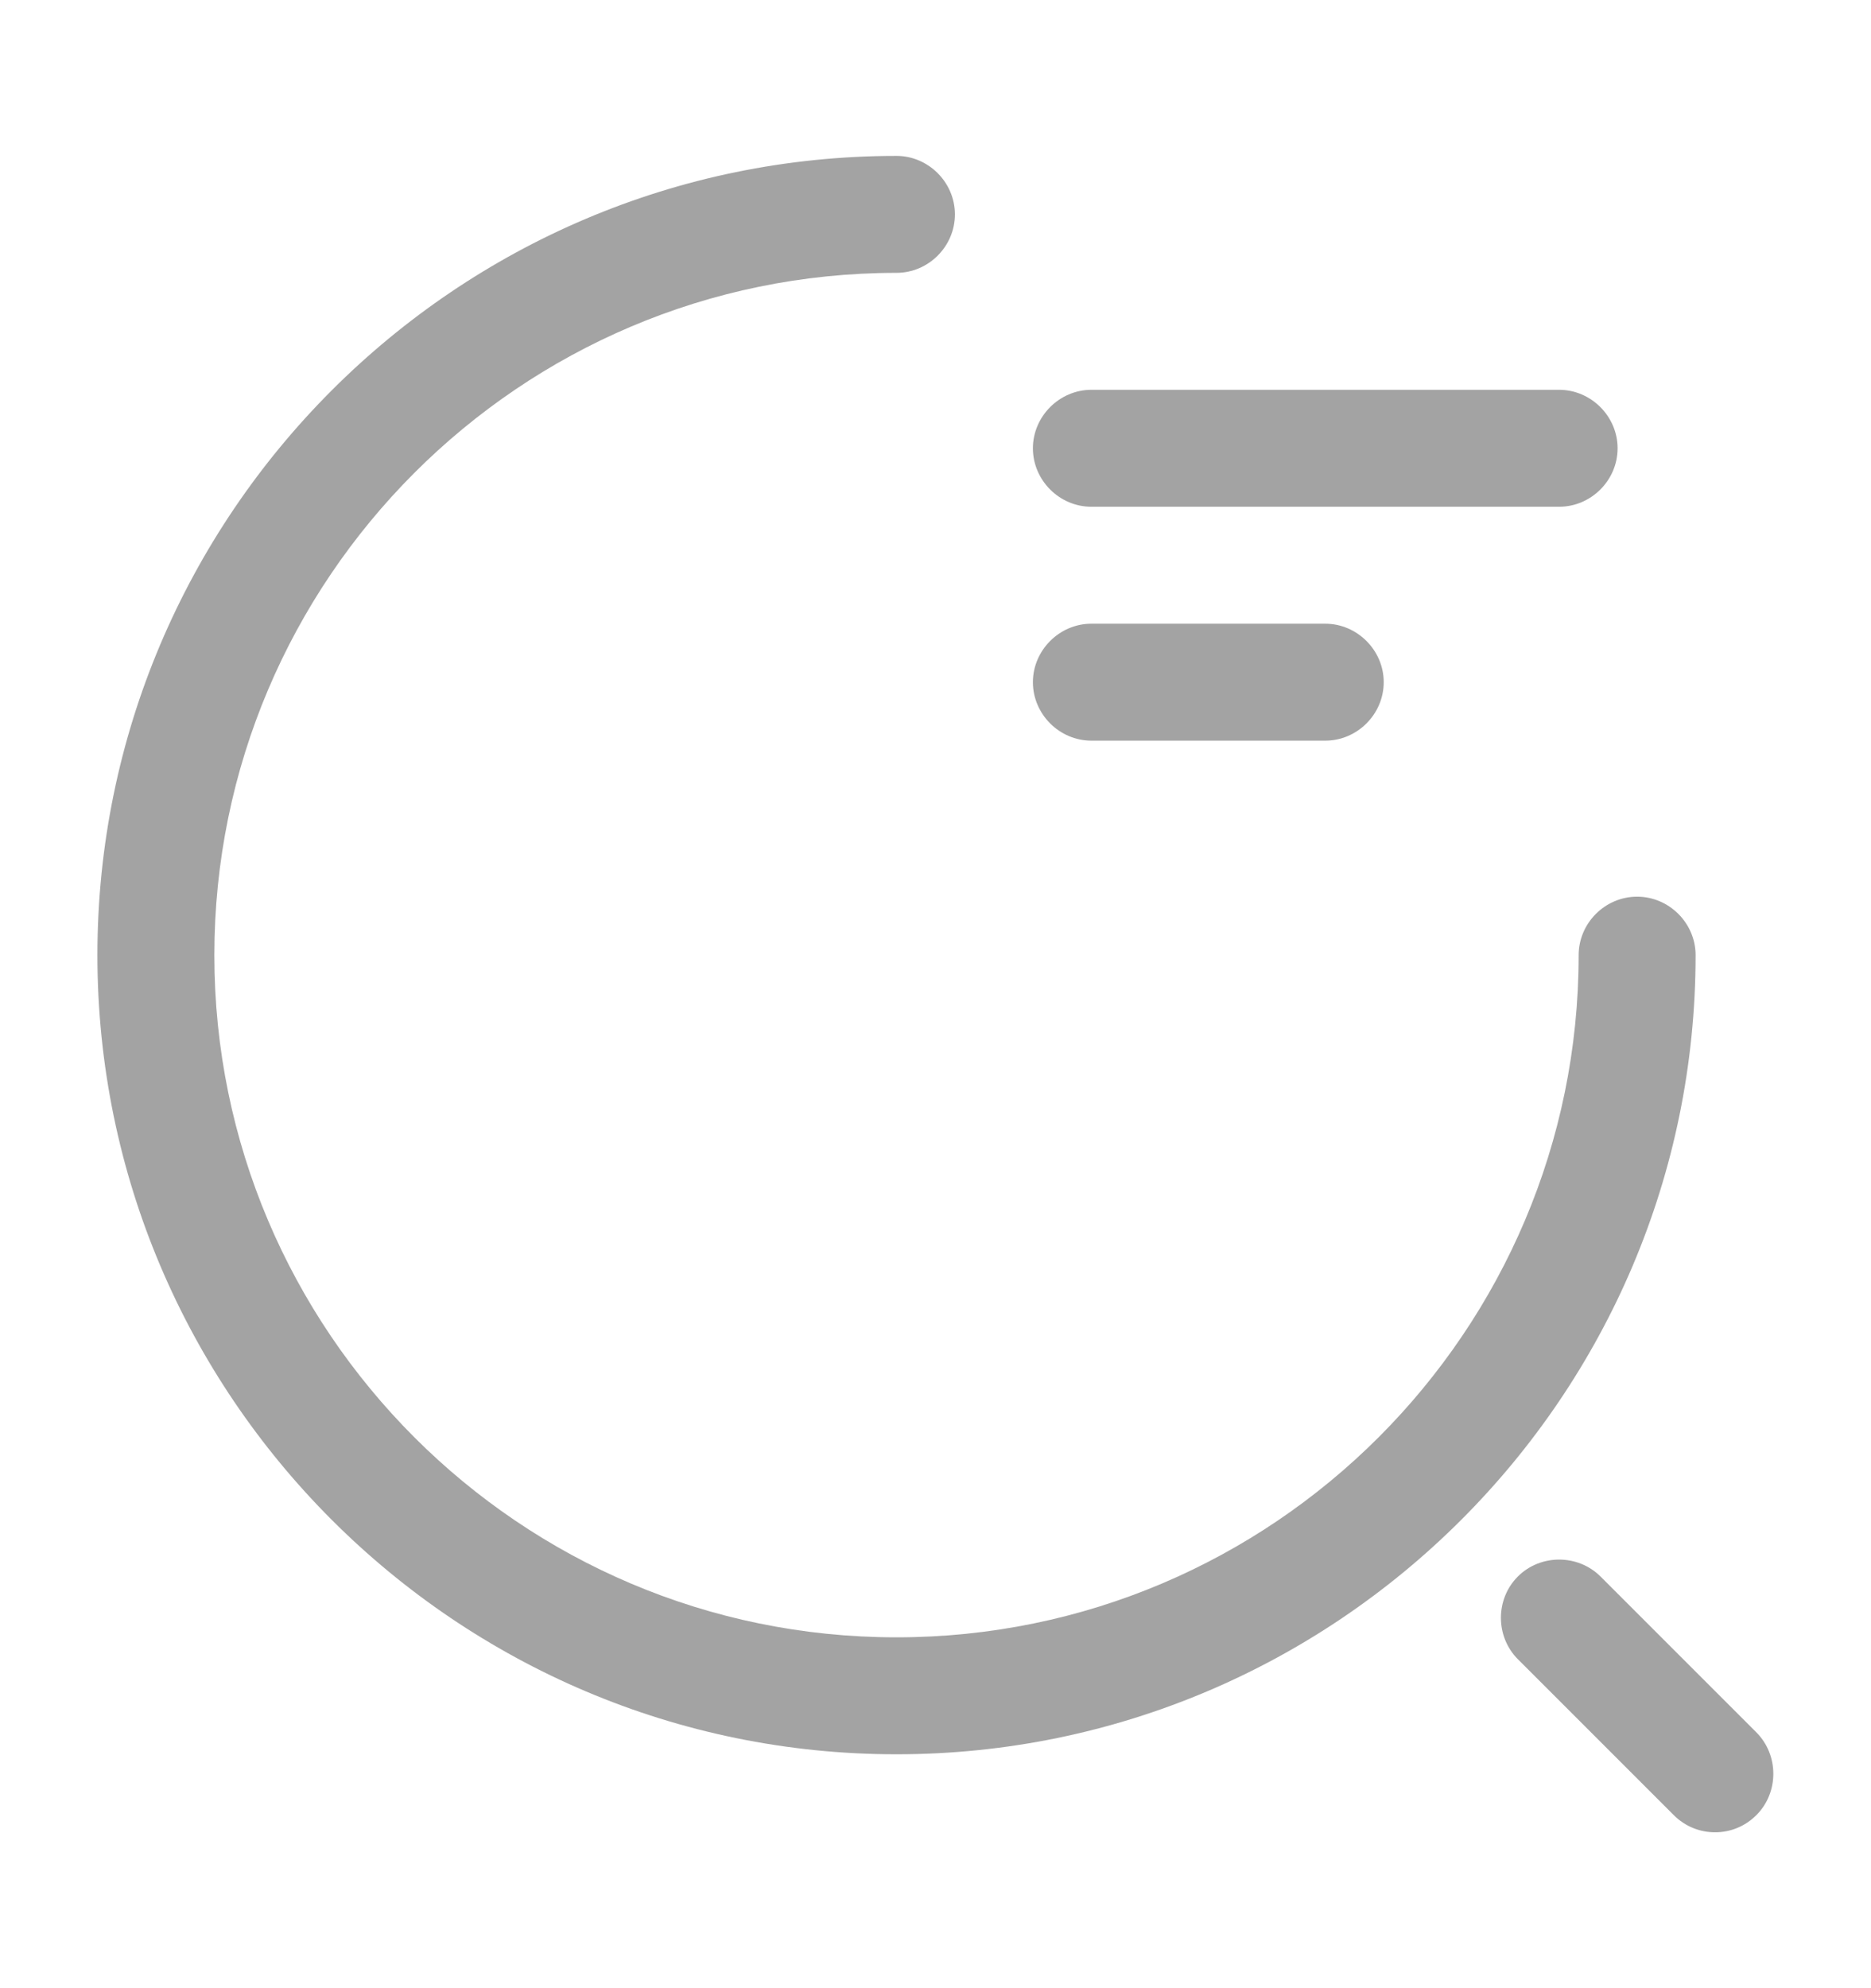 <svg width="16" height="17" viewBox="0 0 16 17" fill="none" xmlns="http://www.w3.org/2000/svg">
<path d="M13.333 4.333H9.333C9.06 4.333 8.833 4.107 8.833 3.833C8.833 3.56 9.06 3.333 9.333 3.333H13.333C13.606 3.333 13.833 3.56 13.833 3.833C13.833 4.107 13.606 4.333 13.333 4.333Z" fill="#A3A3A3"/>
<path d="M11.333 6.333H9.333C9.06 6.333 8.833 6.107 8.833 5.833C8.833 5.56 9.06 5.333 9.333 5.333H11.333C11.606 5.333 11.833 5.56 11.833 5.833C11.833 6.107 11.606 6.333 11.333 6.333Z" fill="#A3A3A3"/>
<path d="M7.666 15C3.9 15 0.833 11.933 0.833 8.167C0.833 4.4 3.9 1.333 7.666 1.333C7.94 1.333 8.166 1.56 8.166 1.833C8.166 2.107 7.94 2.333 7.666 2.333C4.446 2.333 1.833 4.953 1.833 8.167C1.833 11.38 4.446 14 7.666 14C10.886 14 13.5 11.38 13.5 8.167C13.5 7.893 13.726 7.667 14 7.667C14.273 7.667 14.5 7.893 14.5 8.167C14.5 11.933 11.433 15 7.666 15Z" fill="#A3A3A3"/>
<path d="M14.667 15.667C14.54 15.667 14.413 15.62 14.313 15.52L12.98 14.187C12.787 13.993 12.787 13.673 12.98 13.48C13.173 13.287 13.493 13.287 13.687 13.48L15.02 14.813C15.213 15.007 15.213 15.327 15.02 15.52C14.92 15.62 14.793 15.667 14.667 15.667Z" fill="#A3A3A3"/>
</svg>
